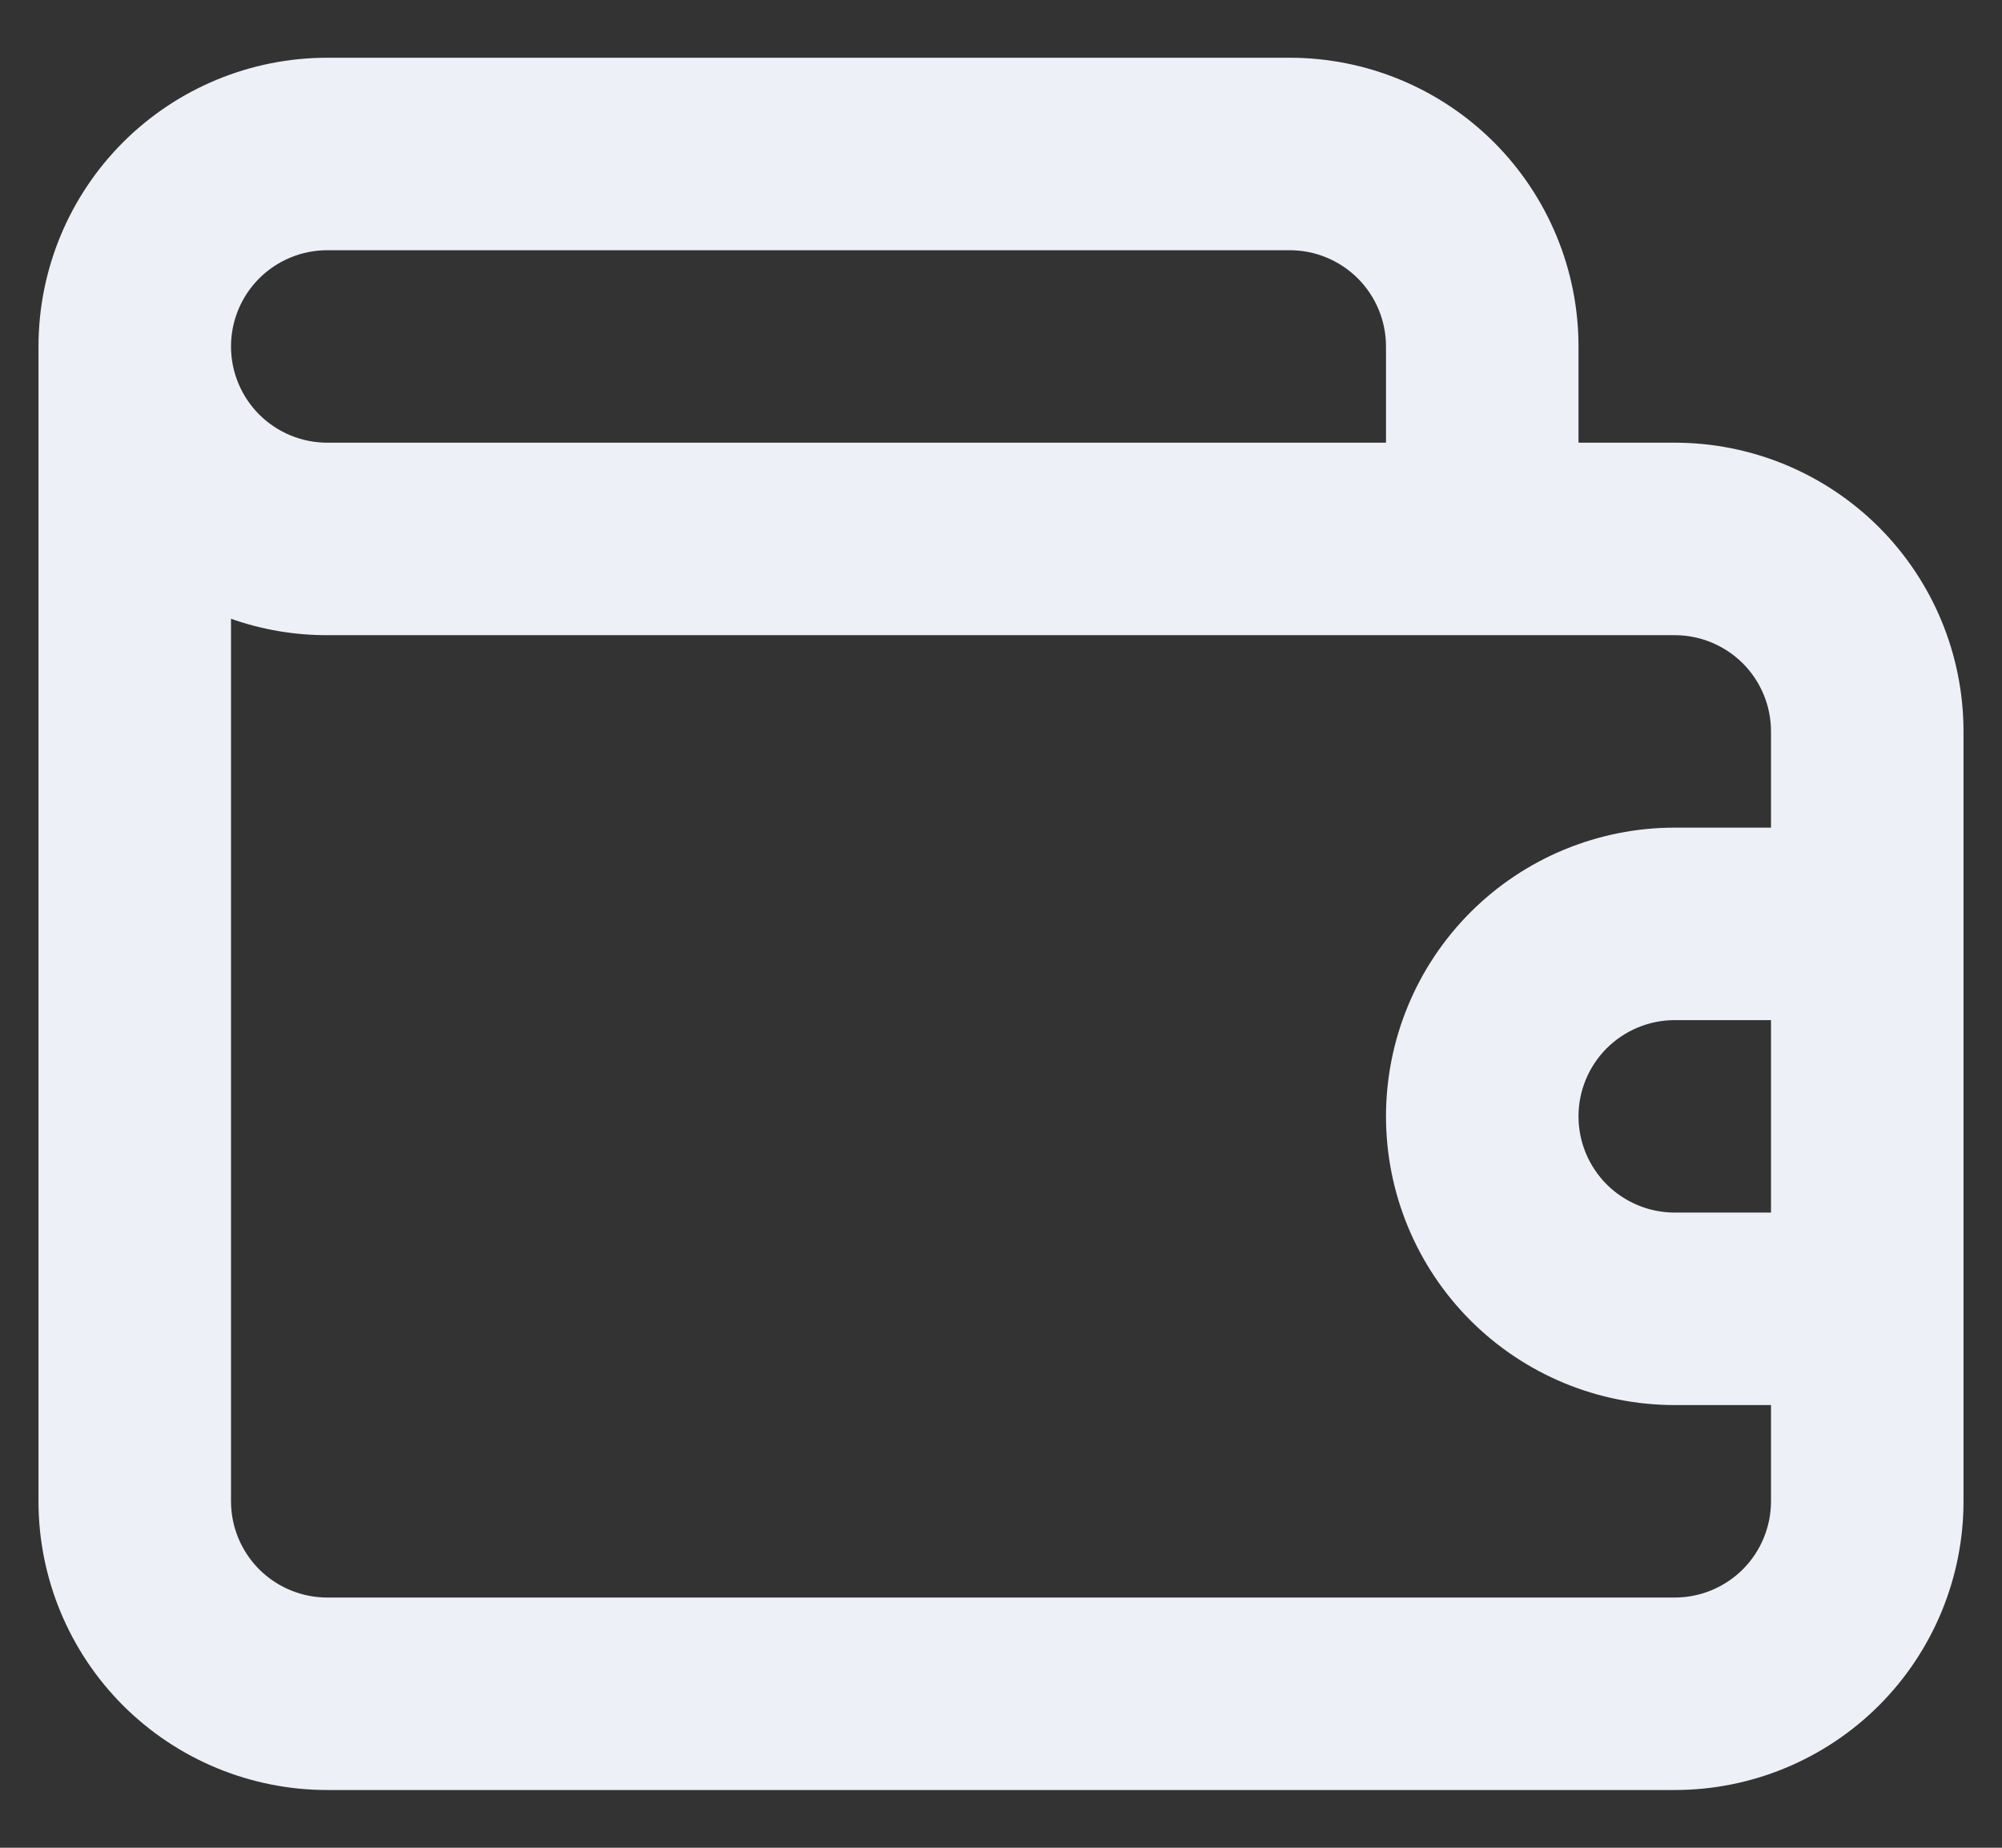 <svg width="26" height="24" viewBox="0 0 26 24" fill="none" xmlns="http://www.w3.org/2000/svg">
<rect x="0" y="0" width="26" height="24" fill="#333333" stroke="none"/>
<path d="M21.75 5.75H20.5V4.5C20.5 3.505 20.105 2.552 19.402 1.848C18.698 1.145 17.745 0.75 16.75 0.75H4.25C3.255 0.75 2.302 1.145 1.598 1.848C0.895 2.552 0.5 3.505 0.5 4.5V19.5C0.5 20.495 0.895 21.448 1.598 22.152C2.302 22.855 3.255 23.25 4.25 23.25H21.75C22.745 23.25 23.698 22.855 24.402 22.152C25.105 21.448 25.5 20.495 25.5 19.5V9.5C25.5 8.505 25.105 7.552 24.402 6.848C23.698 6.145 22.745 5.75 21.75 5.75ZM4.25 3.25H16.75C17.081 3.25 17.399 3.382 17.634 3.616C17.868 3.851 18 4.168 18 4.5V5.75H4.25C3.918 5.75 3.601 5.618 3.366 5.384C3.132 5.149 3 4.832 3 4.5C3 4.168 3.132 3.851 3.366 3.616C3.601 3.382 3.918 3.25 4.25 3.25ZM23 15.75H21.75C21.419 15.75 21.101 15.618 20.866 15.384C20.632 15.149 20.5 14.832 20.5 14.5C20.5 14.168 20.632 13.851 20.866 13.616C21.101 13.382 21.419 13.25 21.75 13.25H23V15.75ZM23 10.75H21.75C20.755 10.75 19.802 11.145 19.098 11.848C18.395 12.552 18 13.505 18 14.5C18 15.495 18.395 16.448 19.098 17.152C19.802 17.855 20.755 18.25 21.75 18.25H23V19.5C23 19.831 22.868 20.149 22.634 20.384C22.399 20.618 22.081 20.75 21.75 20.75H4.25C3.918 20.75 3.601 20.618 3.366 20.384C3.132 20.149 3 19.831 3 19.5V8.037C3.402 8.179 3.824 8.251 4.25 8.25H21.75C22.081 8.25 22.399 8.382 22.634 8.616C22.868 8.851 23 9.168 23 9.5V10.75Z" fill="#EDF1F7"/>
</svg>
